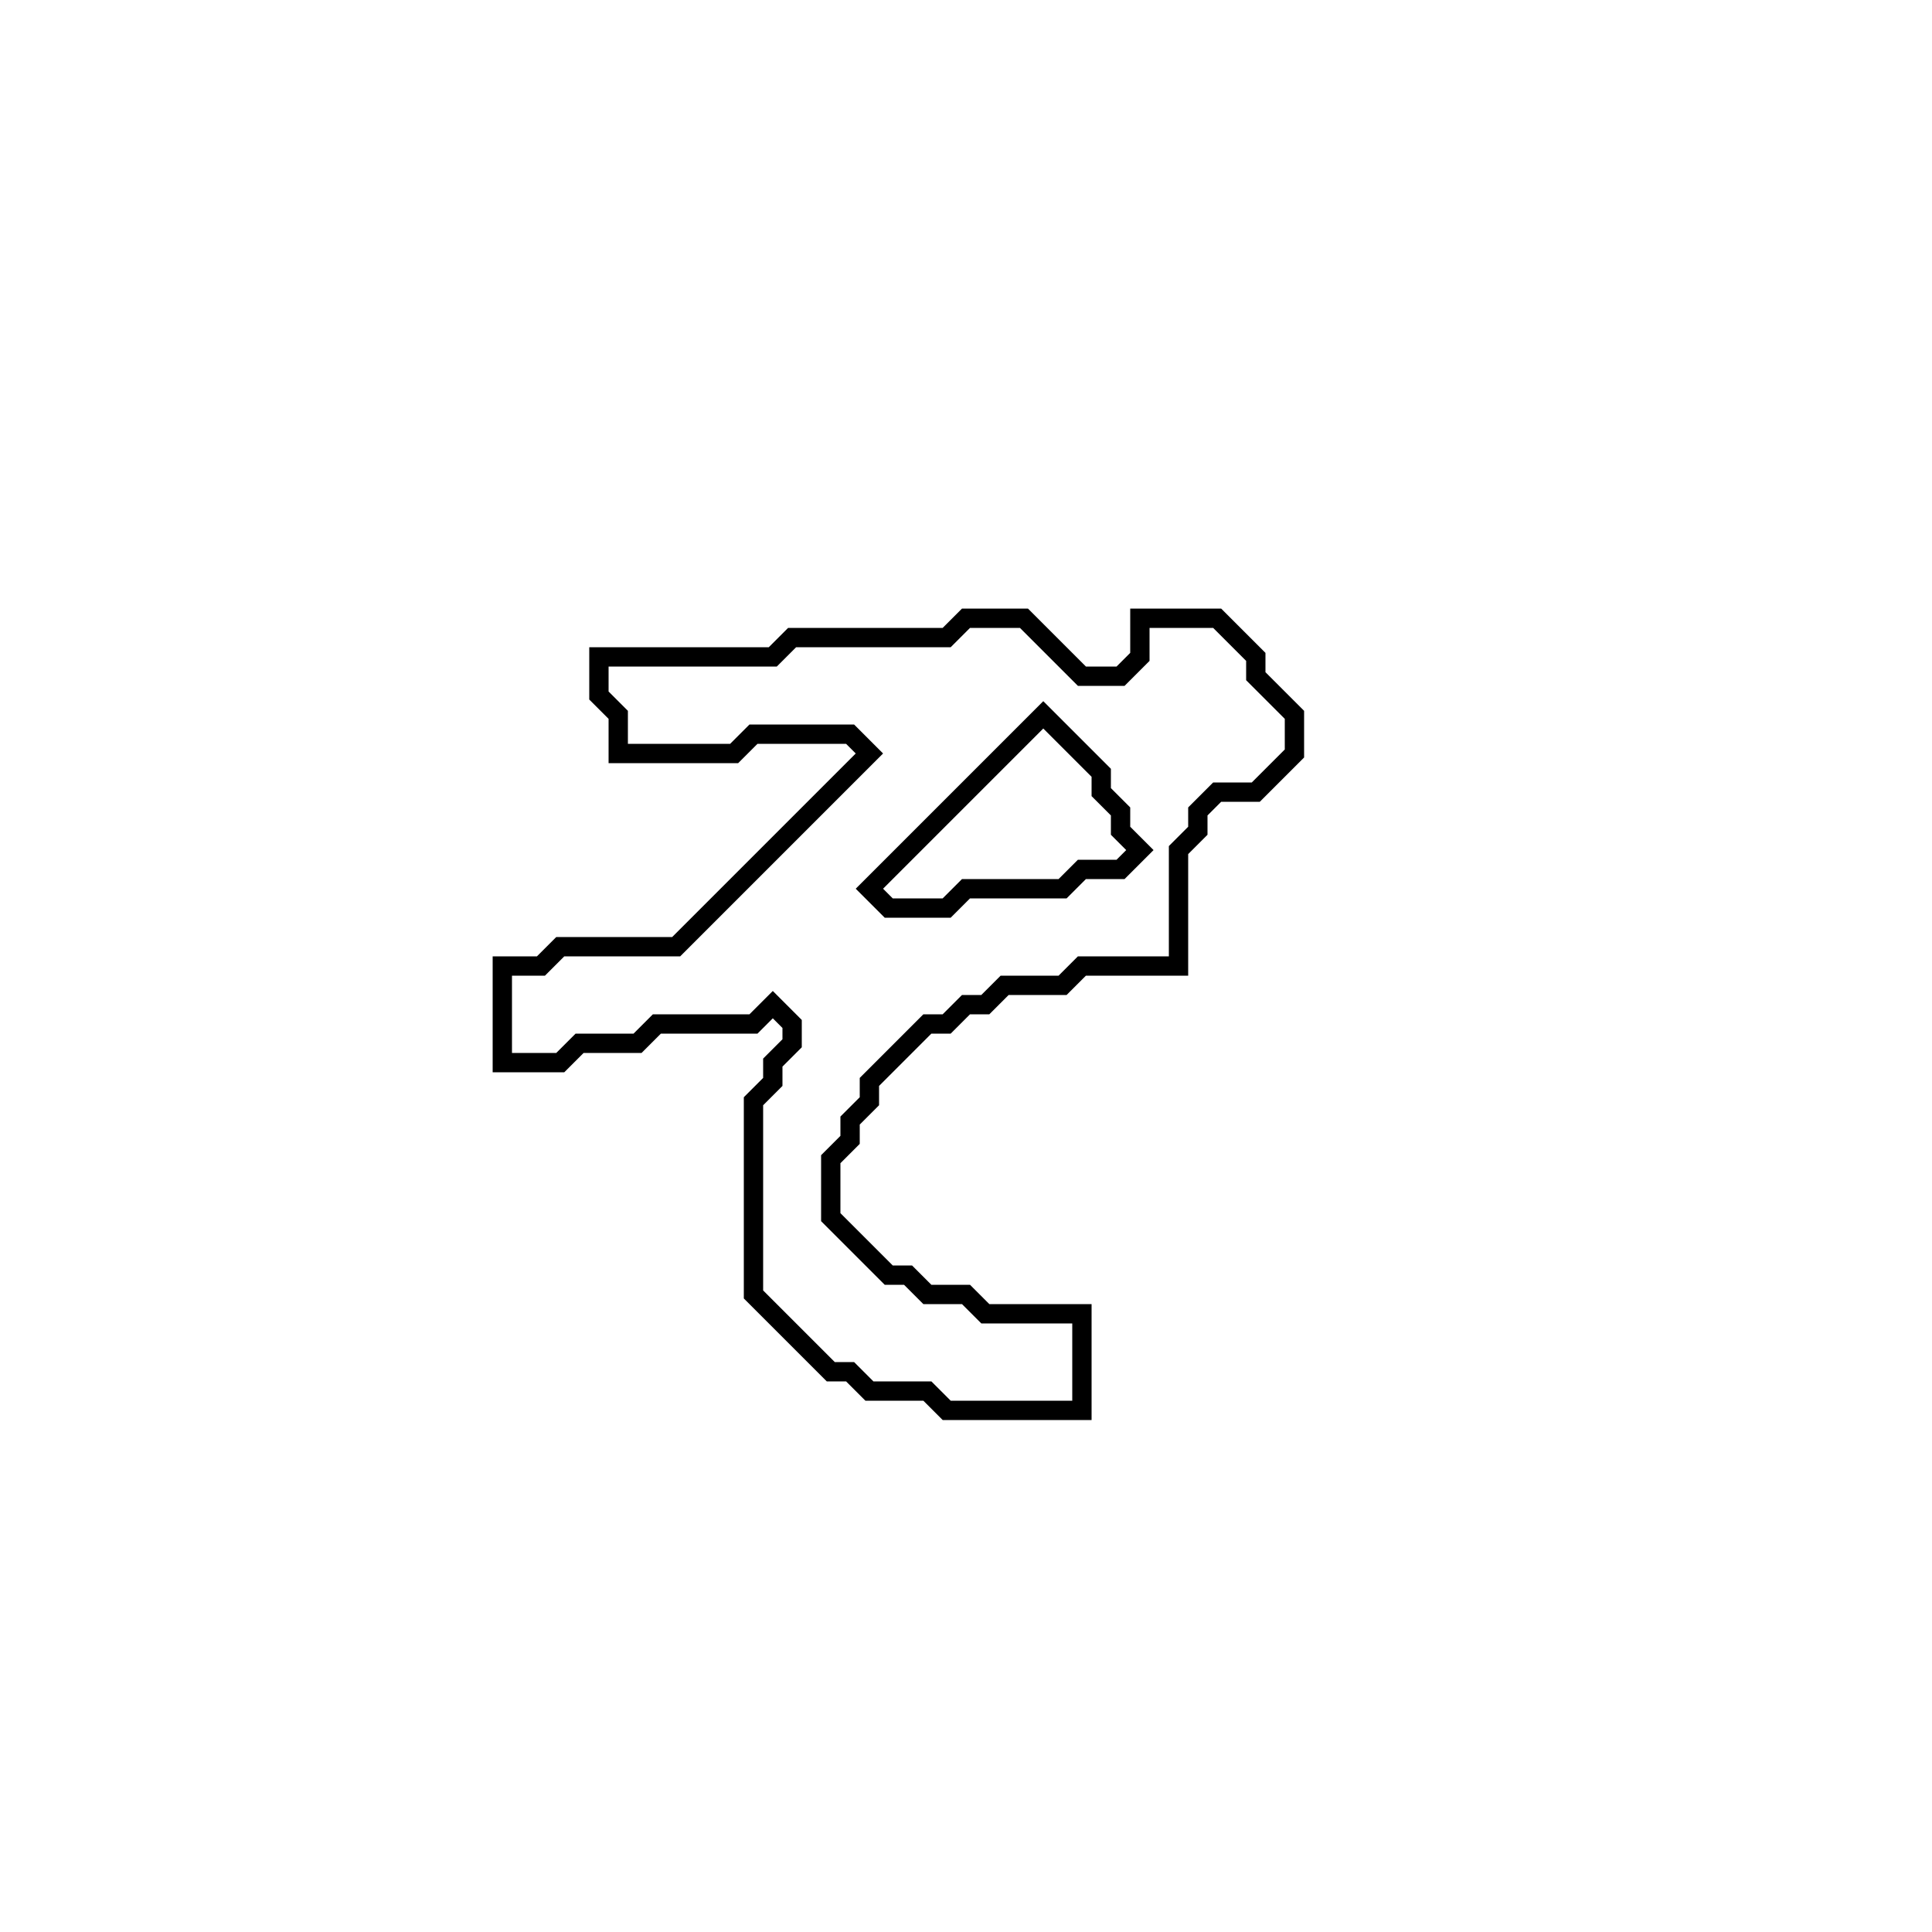 <?xml version="1.0" encoding="utf-8" ?>
<svg baseProfile="full" height="100" version="1.1" width="100" xmlns="http://www.w3.org/2000/svg" xmlns:ev="http://www.w3.org/2001/xml-events" xmlns:xlink="http://www.w3.org/1999/xlink"><defs /><polygon fill="none" id="1" points="50,32 49,33 41,33 40,34 31,34 31,36 32,37 32,39 38,39 39,38 44,38 45,39 35,49 29,49 28,50 26,50 26,55 29,55 30,54 33,54 34,53 39,53 40,52 41,53 41,54 40,55 40,56 39,57 39,67 43,71 44,71 45,72 48,72 49,73 56,73 56,68 51,68 50,67 48,67 47,66 46,66 43,63 43,60 44,59 44,58 45,57 45,56 48,53 49,53 50,52 51,52 52,51 55,51 56,50 61,50 61,44 62,43 62,42 63,41 65,41 67,39 67,37 65,35 65,34 63,32 59,32 59,34 58,35 56,35 53,32" stroke="black" stroke-width="1" /><polygon fill="none" id="2" points="54,37 57,40 57,41 58,42 58,43 59,44 58,45 56,45 55,46 50,46 49,47 46,47 45,46" stroke="black" stroke-width="1" /></svg>